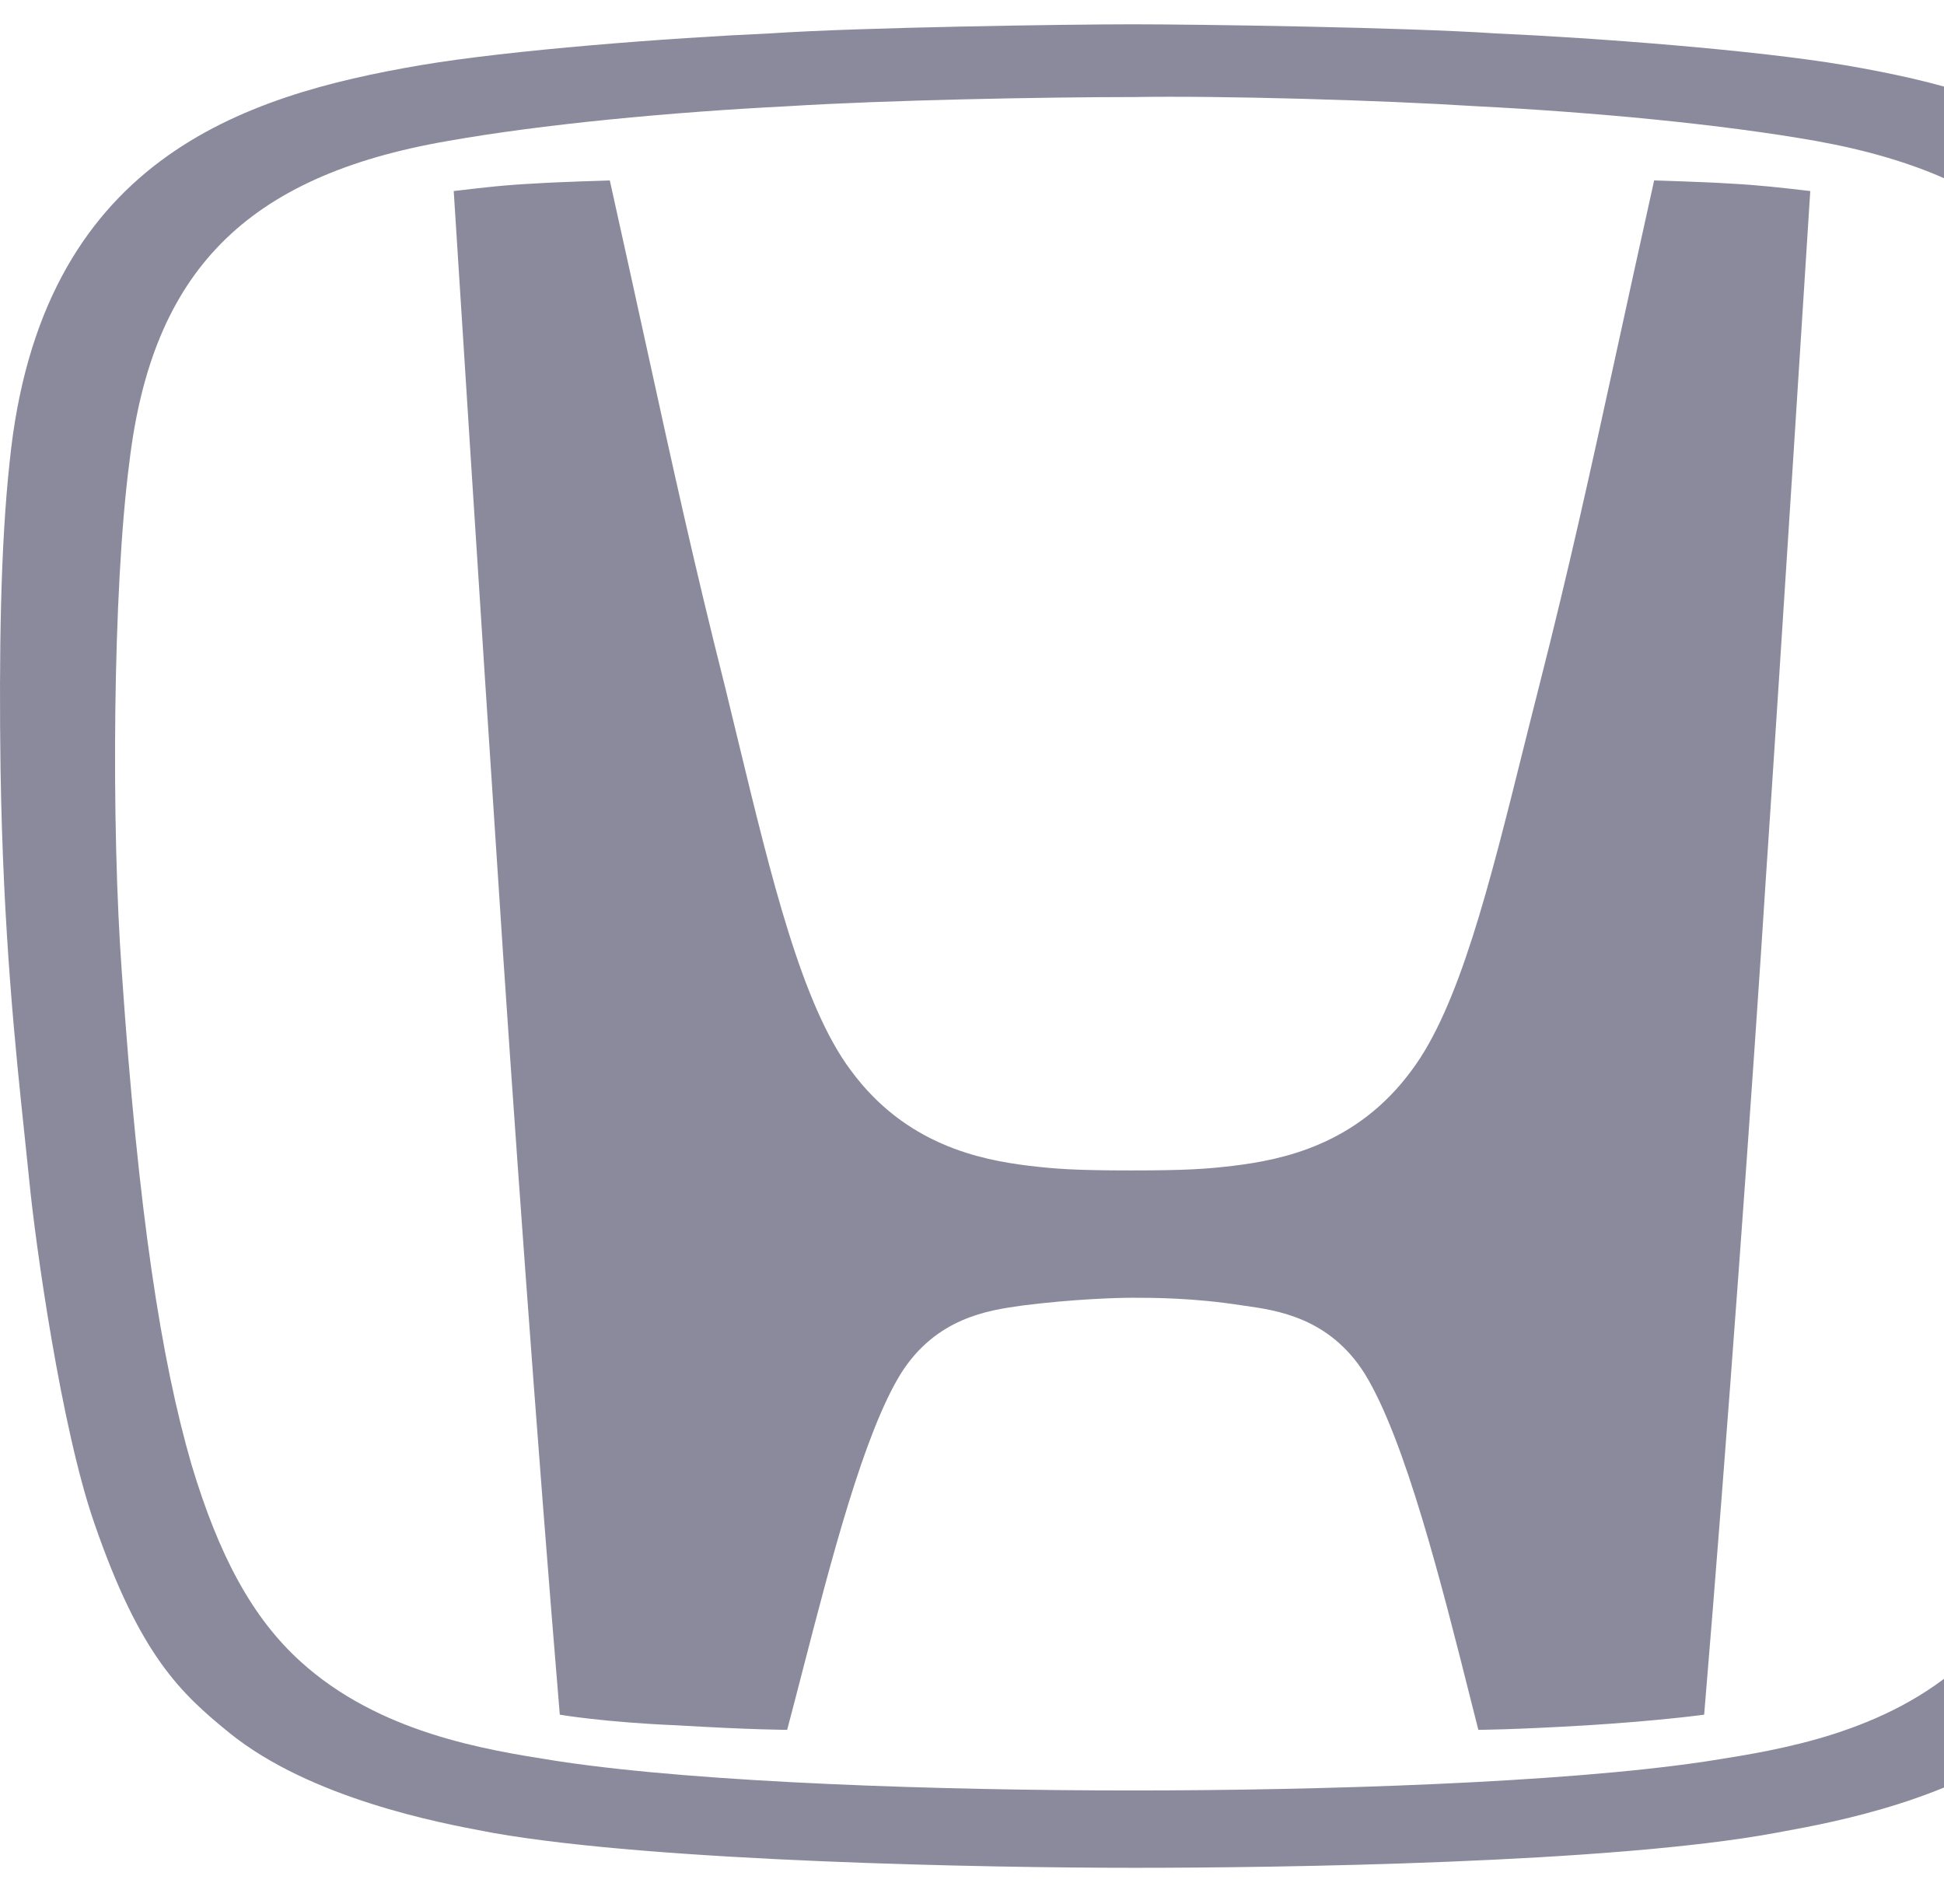 <svg width="48" height="47" viewBox="0 0 48 47" fill="none" xmlns="http://www.w3.org/2000/svg">
<path fill-rule="evenodd" clip-rule="evenodd" d="M45.559 1.61C49.937 2.359 54.952 3.93 55.701 11.415C55.888 13.436 55.963 16.093 56 18.975C55.935 23.077 55.62 26.037 55.39 28.19C55.354 28.531 55.32 28.852 55.289 29.155C55.139 30.652 54.503 35.255 53.68 37.613C52.557 40.869 51.547 41.804 50.349 42.777C48.367 44.417 45.2 44.997 44.094 45.199C43.989 45.218 43.902 45.234 43.837 45.247C39.795 45.996 31.599 46.108 28.006 46.108C24.376 46.108 16.218 45.958 12.176 45.247C12.118 45.236 12.044 45.222 11.955 45.205C10.884 45.004 7.668 44.401 5.664 42.777C4.466 41.804 3.456 40.869 2.333 37.613C1.51 35.255 0.873 30.689 0.724 29.155C0.69 28.82 0.653 28.465 0.613 28.087C0.384 25.926 0.076 23.02 0.013 18.975C-0.025 16.131 0.013 13.474 0.237 11.415C0.986 3.93 6.001 2.359 10.379 1.61C12.587 1.236 16.517 0.936 19.024 0.824C21.232 0.674 26.397 0.6 27.969 0.6C29.541 0.6 34.705 0.674 36.913 0.824C39.421 0.936 43.35 1.236 45.559 1.61ZM51.21 36.153C51.958 33.571 52.482 29.978 52.931 23.99C53.193 20.36 53.156 14.522 52.744 11.415C52.145 6.737 49.825 4.38 44.847 3.481C42.527 3.07 39.383 2.77 36.427 2.621C34.069 2.471 30.14 2.359 27.969 2.396C25.761 2.396 21.869 2.471 19.474 2.621C16.517 2.77 13.373 3.07 11.053 3.481C6.075 4.342 3.755 6.7 3.194 11.415C2.782 14.559 2.745 20.397 3.007 23.99C3.418 29.978 3.98 33.571 4.728 36.153C5.402 38.399 6.225 39.933 7.423 41.018C9.364 42.78 11.996 43.195 13.66 43.457C13.729 43.468 13.795 43.478 13.86 43.488C17.378 44.012 23.291 44.199 27.969 44.199C32.61 44.199 38.56 44.012 42.078 43.488C42.143 43.478 42.209 43.468 42.278 43.457C43.941 43.195 46.574 42.78 48.515 41.018C49.713 39.933 50.536 38.436 51.21 36.153ZM39.935 8.585C40.198 7.378 40.492 6.033 40.843 4.454C40.843 4.454 42.115 4.492 42.677 4.529C43.425 4.567 44.062 4.642 44.698 4.716C44.698 4.716 43.949 16.543 43.612 21.52C43.276 26.797 42.639 35.629 42.078 42.328C42.078 42.328 40.993 42.478 39.196 42.59C37.325 42.702 36.502 42.702 36.502 42.702C36.444 42.475 36.385 42.241 36.325 42.002C35.603 39.132 34.697 35.531 33.695 33.908C32.824 32.529 31.531 32.346 30.737 32.234C30.712 32.23 30.688 32.227 30.664 32.224C29.466 32.036 28.456 32.036 27.969 32.036C27.52 32.036 26.472 32.074 25.274 32.224C25.25 32.227 25.226 32.23 25.201 32.234C24.407 32.346 23.114 32.529 22.243 33.908C21.329 35.389 20.521 38.516 19.819 41.233C19.688 41.742 19.56 42.236 19.436 42.702C19.436 42.702 18.575 42.702 16.704 42.59C14.908 42.515 13.822 42.328 13.822 42.328C13.261 35.629 12.625 26.759 12.288 21.52C11.951 16.505 11.203 4.716 11.203 4.716C11.247 4.711 11.29 4.706 11.334 4.701C11.923 4.631 12.492 4.564 13.224 4.529C13.785 4.492 15.057 4.454 15.057 4.454C15.396 5.977 15.681 7.28 15.938 8.451C16.646 11.682 17.133 13.905 17.902 16.954C18.007 17.382 18.11 17.807 18.211 18.227C19.051 21.699 19.806 24.82 21.008 26.423C22.355 28.256 24.189 28.631 25.424 28.78C26.06 28.855 26.547 28.893 27.932 28.893C29.316 28.893 29.803 28.855 30.439 28.78C31.674 28.631 33.508 28.256 34.855 26.423C36.023 24.865 36.769 21.873 37.605 18.52C37.734 18.005 37.864 17.482 37.999 16.954C38.758 13.973 39.242 11.757 39.935 8.585Z" fill="#8A8A9C"/>
</svg>

